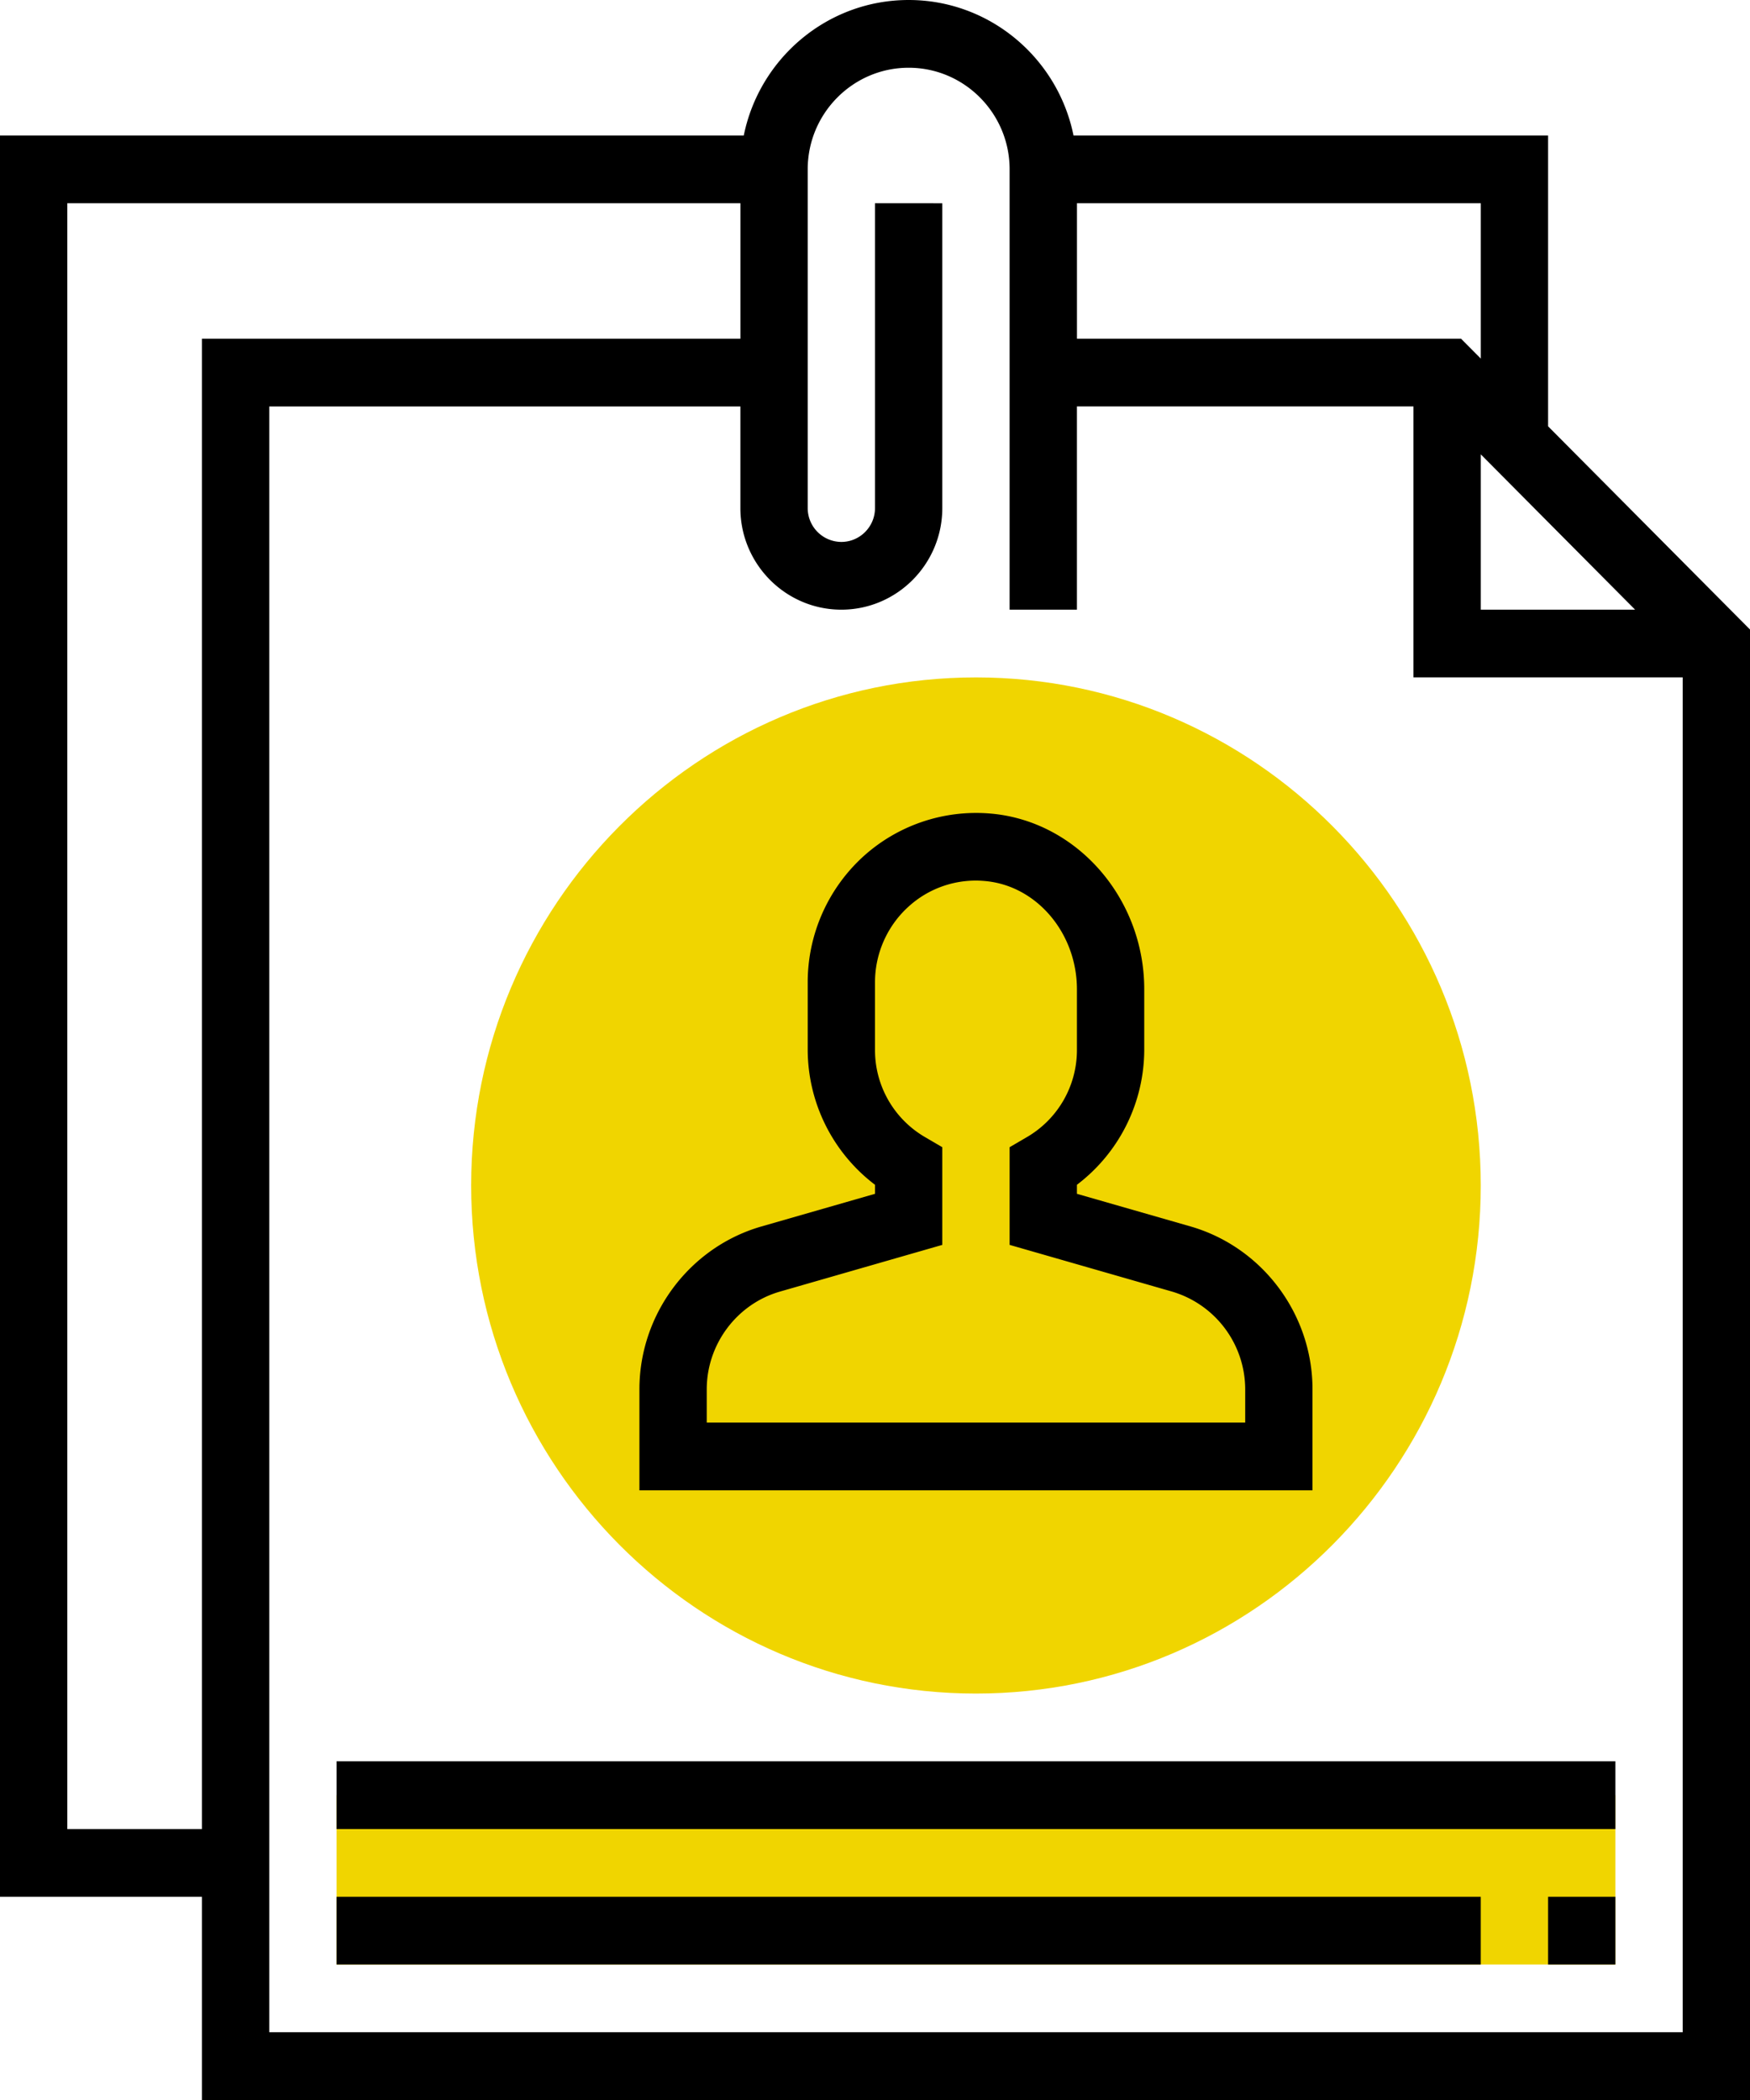 <svg xmlns="http://www.w3.org/2000/svg" width="55" height="66" viewBox="0 0 55 66">
    <g fill="none" fill-rule="evenodd">
        <path fill="#F0D500" d="M10.577 56.42h40.192v5.322H10.577zM30.673 53.226c-8.748 0-15.865-7.163-15.865-15.968S21.925 21.29 30.673 21.29c8.748 0 15.865 7.163 15.865 15.968s-7.117 15.968-15.865 15.968z"/>
        <path fill="#000" fill-rule="nonzero" d="M48.654 13.398v-9.14H33.739C33.248 1.832 31.111 0 28.558 0c-2.554 0-4.69 1.832-5.182 4.258H0v55.355h6.346V66H55V19.785l-6.346-6.387zm-2.116.881l4.851 4.882h-4.85V14.28zm0-3.01l-.62-.624H33.847V6.387h12.692v4.882zM2.115 57.484V6.387H23.27v4.258H6.346v46.839h-4.23zm6.347 6.387V12.774h14.807v3.194c0 1.76 1.424 3.193 3.173 3.193 1.75 0 3.173-1.433 3.173-3.193v-9.58H27.5v9.58c0 .586-.475 1.064-1.058 1.064a1.063 1.063 0 0 1-1.057-1.064V5.323c0-1.76 1.423-3.194 3.173-3.194 1.749 0 3.173 1.433 3.173 3.194V19.16h2.115v-6.387h10.577v8.516h8.462v42.581H8.462z"/>
        <path fill="#000" fill-rule="nonzero" d="M41.25 43.664c0-2.363-1.577-4.468-3.835-5.119l-3.569-1.025v-.284A5.34 5.34 0 0 0 35.962 33v-1.908c0-2.861-2.117-5.286-4.82-5.522a5.28 5.28 0 0 0-4.042 1.377 5.351 5.351 0 0 0-1.715 3.924V33a5.34 5.34 0 0 0 2.115 4.236v.284l-3.569 1.026c-2.258.65-3.835 2.755-3.835 5.118v3.175H41.25v-3.175zm-2.115 1.046H22.212v-1.046c0-1.418.946-2.681 2.3-3.071l5.103-1.468v-3.07l-.525-.307A3.163 3.163 0 0 1 27.5 33v-2.129c0-.892.375-1.751 1.03-2.355a3.133 3.133 0 0 1 2.43-.826c1.618.142 2.886 1.635 2.886 3.402V33a3.163 3.163 0 0 1-1.59 2.748l-.525.307v3.07l5.102 1.467a3.208 3.208 0 0 1 2.302 3.072v1.046z"/>
        <path fill="#000" d="M10.577 55.355h40.192v2.129H10.577zM10.577 59.613h35.961v2.129H10.577zM48.654 59.613h2.115v2.129h-2.115z"/>
    </g>
</svg>
